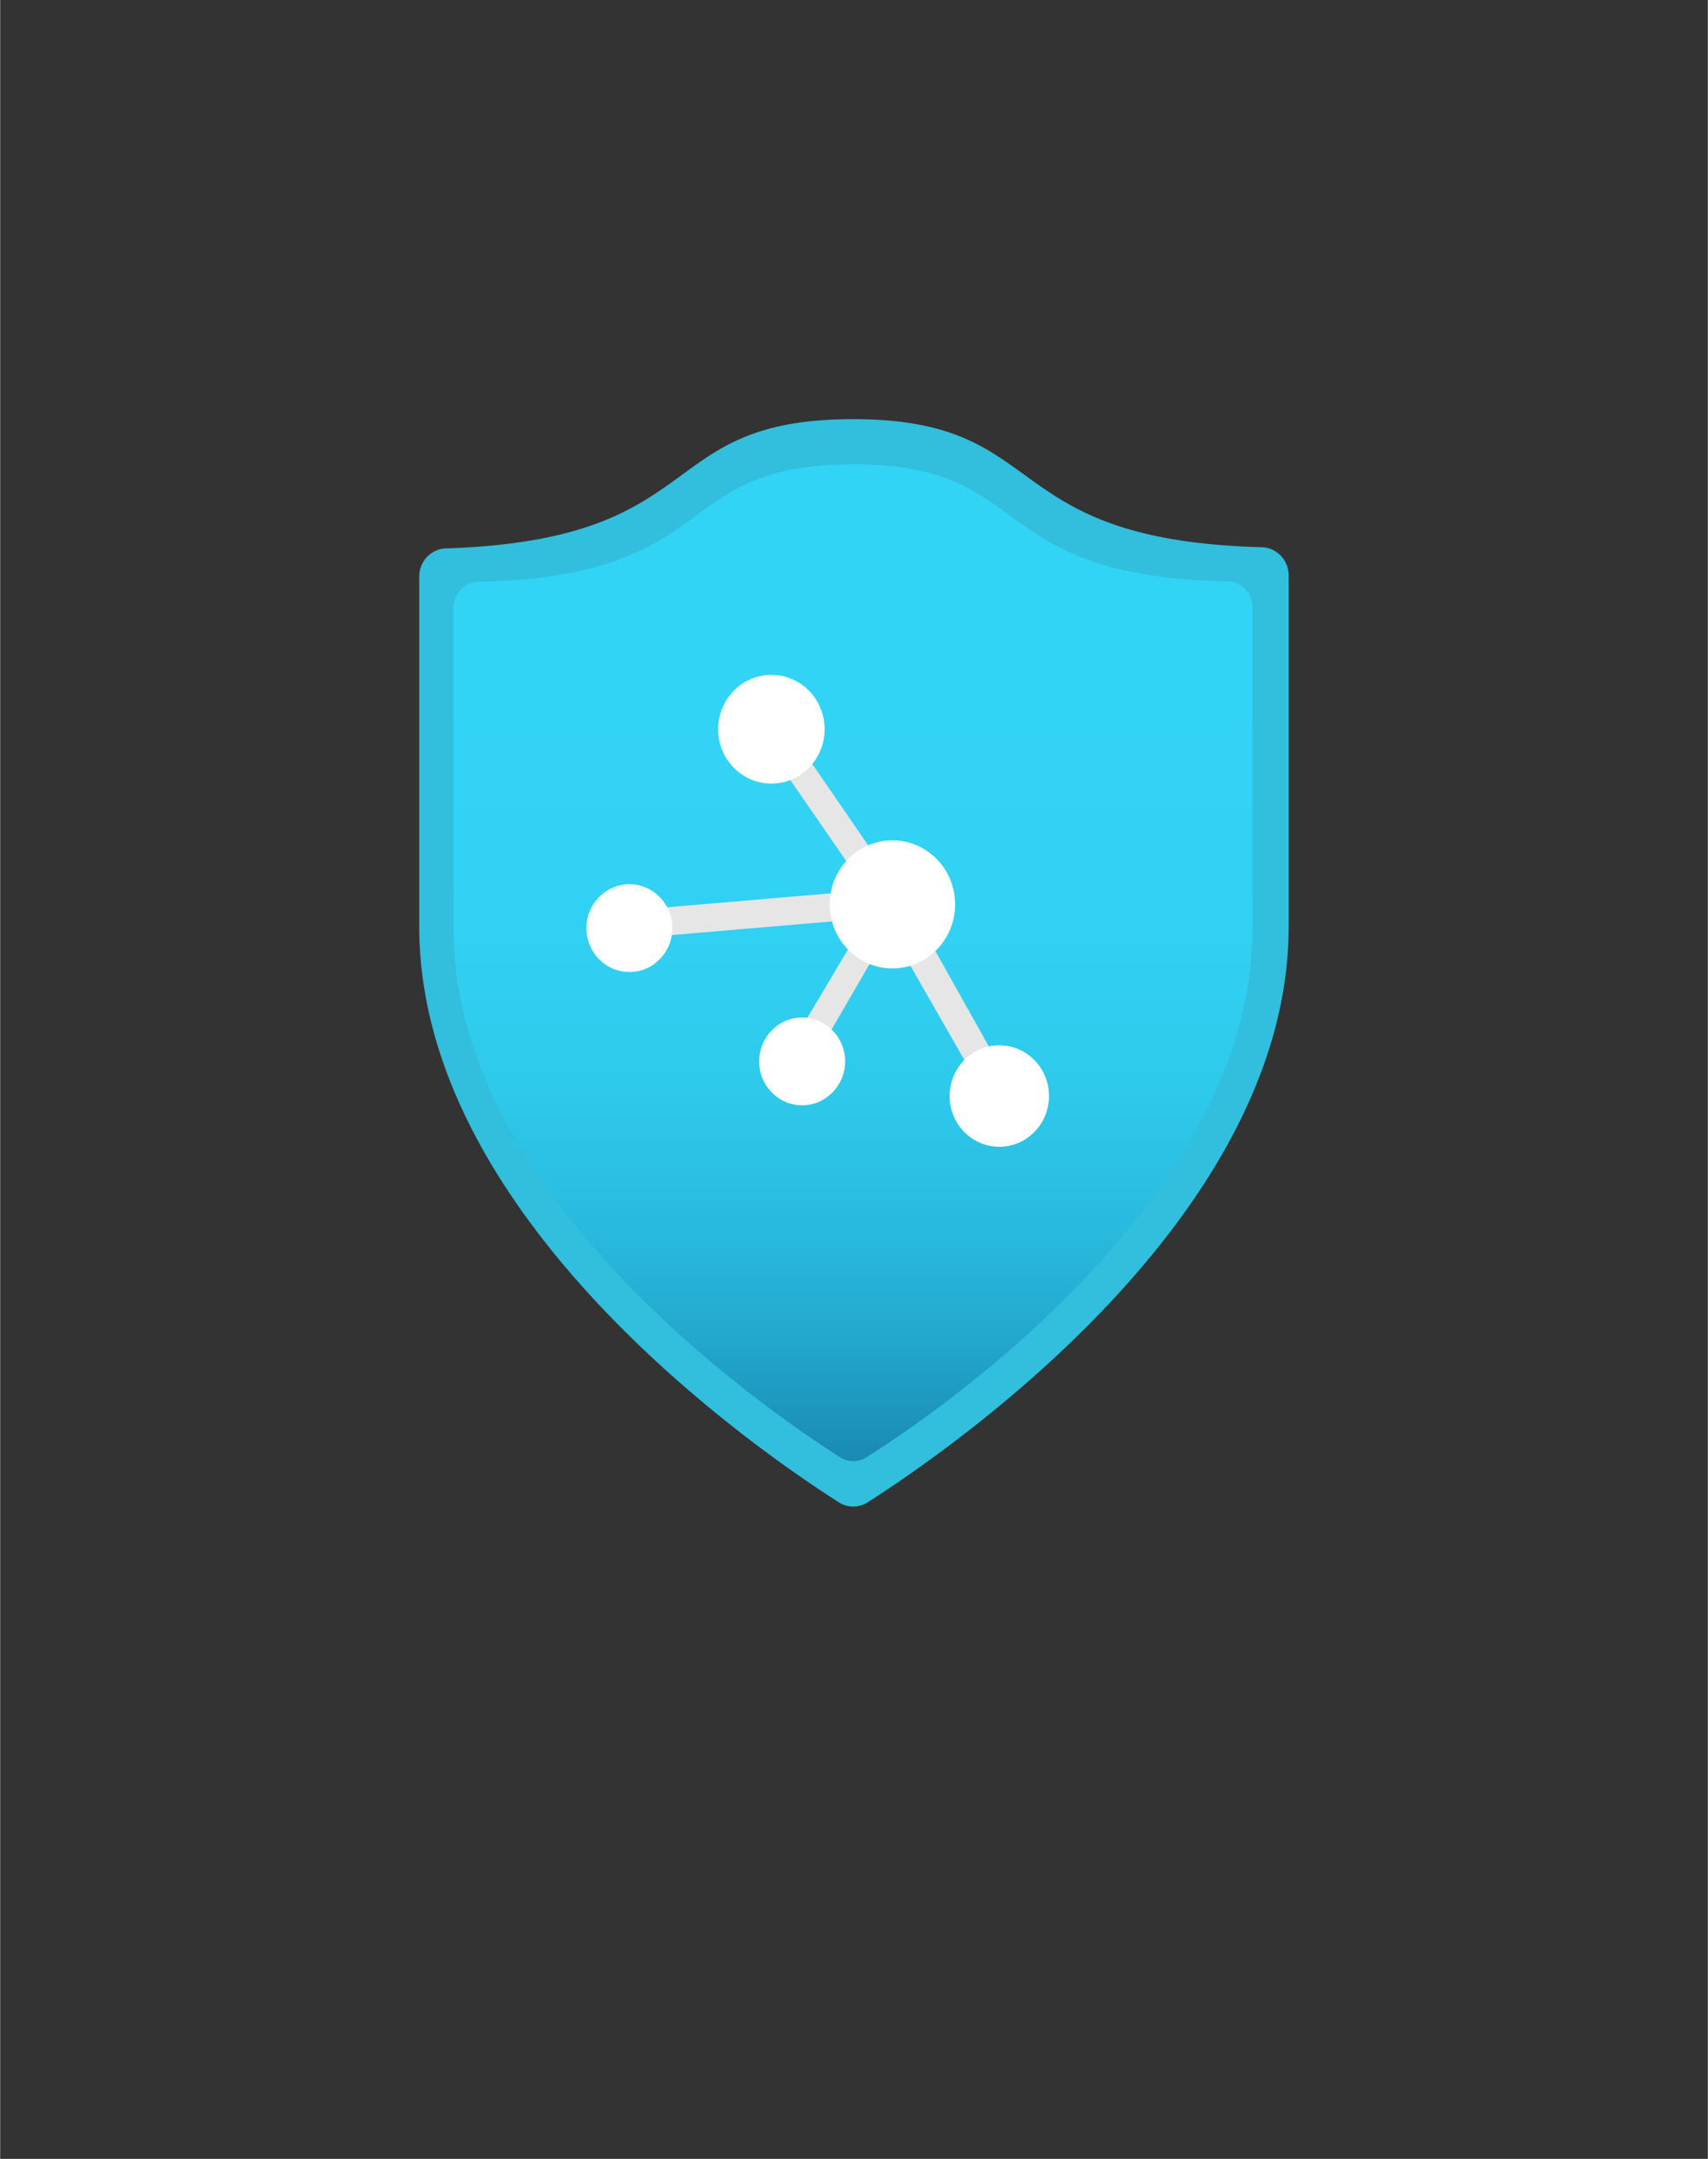 <?xml version="1.0" encoding="UTF-8" standalone="no"?>
<!DOCTYPE svg PUBLIC "-//W3C//DTD SVG 1.1//EN" "http://www.w3.org/Graphics/SVG/1.1/DTD/svg11.dtd">
<!-- Generated by Microsoft Visio, SVG Export IoT Defender.svg Page-1 -->
<svg xmlns="http://www.w3.org/2000/svg" xmlns:xlink="http://www.w3.org/1999/xlink" xmlns:ev="http://www.w3.org/2001/xml-events"
		width="1.237in" height="1.563in" viewBox="0 0 89.069 112.566" xml:space="preserve" color-interpolation-filters="sRGB"
		class="st5">
	<rect x="0" y="0" width="89.069" height="112.566" fill="#333333" stroke="none"/>
	<style type="text/css">
	<![CDATA[
		.st1 {fill:#32bedd;stroke:none;stroke-linecap:butt;stroke-width:21.857}
		.st2 {fill:url(#grad0-8);stroke:none;stroke-linecap:butt;stroke-width:21.857}
		.st3 {fill:#e6e6e6;stroke:none;stroke-linecap:butt;stroke-width:21.857}
		.st4 {fill:#ffffff;stroke:none;stroke-linecap:butt;stroke-width:21.857}
		.st5 {fill:none;fill-rule:evenodd;font-size:12px;overflow:visible;stroke-linecap:square;stroke-miterlimit:3}
	]]>
	</style>

	<defs id="Patterns_And_Gradients">
		<linearGradient id="grad0-8" x1="0" y1="0" x2="1" y2="0" gradientTransform="rotate(90 0.5 0.5)">
			<stop offset="0.22" stop-color="#32d4f5" stop-opacity="1"/>
			<stop offset="0.47" stop-color="#31d1f3" stop-opacity="1"/>
			<stop offset="0.63" stop-color="#2ec9eb" stop-opacity="1"/>
			<stop offset="0.77" stop-color="#29bade" stop-opacity="1"/>
			<stop offset="0.89" stop-color="#22a5cb" stop-opacity="1"/>
			<stop offset="1" stop-color="#198ab3" stop-opacity="1"/>
		</linearGradient>
	</defs>
	<g>
		<title>Page-1</title>
		<g id="group2510-1" transform="translate(21.857,-34.016)">
			<title>IoT Defender</title>
			<g id="group2511-2">
				<title>Sheet.2511</title>
				<g id="shape2512-3">
					<title>Sheet.2512</title>
					<path d="M45.35 82.33 C45.35 97.65 27.29 109.85 23.39 112.35 A1.419 1.449 0 0 1 21.89 112.35 C17.96 109.85
								 0 97.65 0 82.33 L0 64.06 A1.44 1.47 0 0 1 1.4 62.61 C15.34 62.15 12.12 55.87 22.63 55.87 C33.14
								 55.87 29.93 62.17 43.96 62.55 A1.44 1.47 0 0 1 45.35 64 L45.35 82.33 Z" class="st1"/>
				</g>
				<g id="shape2513-5" transform="translate(1.789,-2.364)">
					<title>Sheet.2513</title>
					<path d="M41.67 84.86 C41.67 98.82 25.22 110.05 21.54 112.36 A1.275 1.302 0 0 1 20.16 112.36 C16.56 110.07
								 0 98.82 0 84.86 L0 68.06 A1.316 1.344 0 0 1 1.28 66.72 C14.15 66.42 11.19 60.59 20.84 60.59
								 C30.48 60.59 27.52 66.42 40.4 66.7 A1.296 1.323 0 0 1 41.67 68.04 L41.67 84.86 Z" class="st2"/>
				</g>
				<g id="shape2514-9" transform="translate(10.984,-21.213)">
					<title>Sheet.2514</title>
					<path d="M19.87 111.83 L14.3 101.9 L13.74 102.19 L14.19 101.86 L7.88 92.68 L6.73 93.52 L12.34 101.65 L0 102.7
								 L0 104.17 L12.34 103.12 L8.23 110.03 L9.44 110.78 L13.55 103.69 L18.64 112.57 L19.89 111.85 L19.87
								 111.83 Z" class="st3"/>
				</g>
				<g id="group2515-11" transform="translate(8.721,-18.757)">
					<title>Sheet.2515</title>
					<g id="shape2516-12" transform="translate(12.691,-9.3)">
						<title>Sheet.2516</title>
						<ellipse cx="3.27" cy="109.228" rx="3.27" ry="3.338" class="st4"/>
					</g>
					<g id="shape2517-14" transform="translate(6.87,-18.936)">
						<title>Sheet.2517</title>
						<ellipse cx="2.777" cy="109.732" rx="2.777" ry="2.834" class="st4"/>
					</g>
					<g id="shape2518-16" transform="translate(-4.89608E-14,-9.111)">
						<title>Sheet.2518</title>
						<ellipse cx="2.242" cy="110.277" rx="2.242" ry="2.288" class="st4"/>
					</g>
					<g id="shape2519-18" transform="translate(9.009,-2.162)">
						<title>Sheet.2519</title>
						<ellipse cx="2.242" cy="110.277" rx="2.242" ry="2.288" class="st4"/>
					</g>
					<g id="shape2520-20" transform="translate(18.944,1.42109E-14)">
						<title>Sheet.2520</title>
						<ellipse cx="2.592" cy="109.921" rx="2.592" ry="2.645" class="st4"/>
					</g>
				</g>
			</g>
		</g>
	</g>
</svg>
